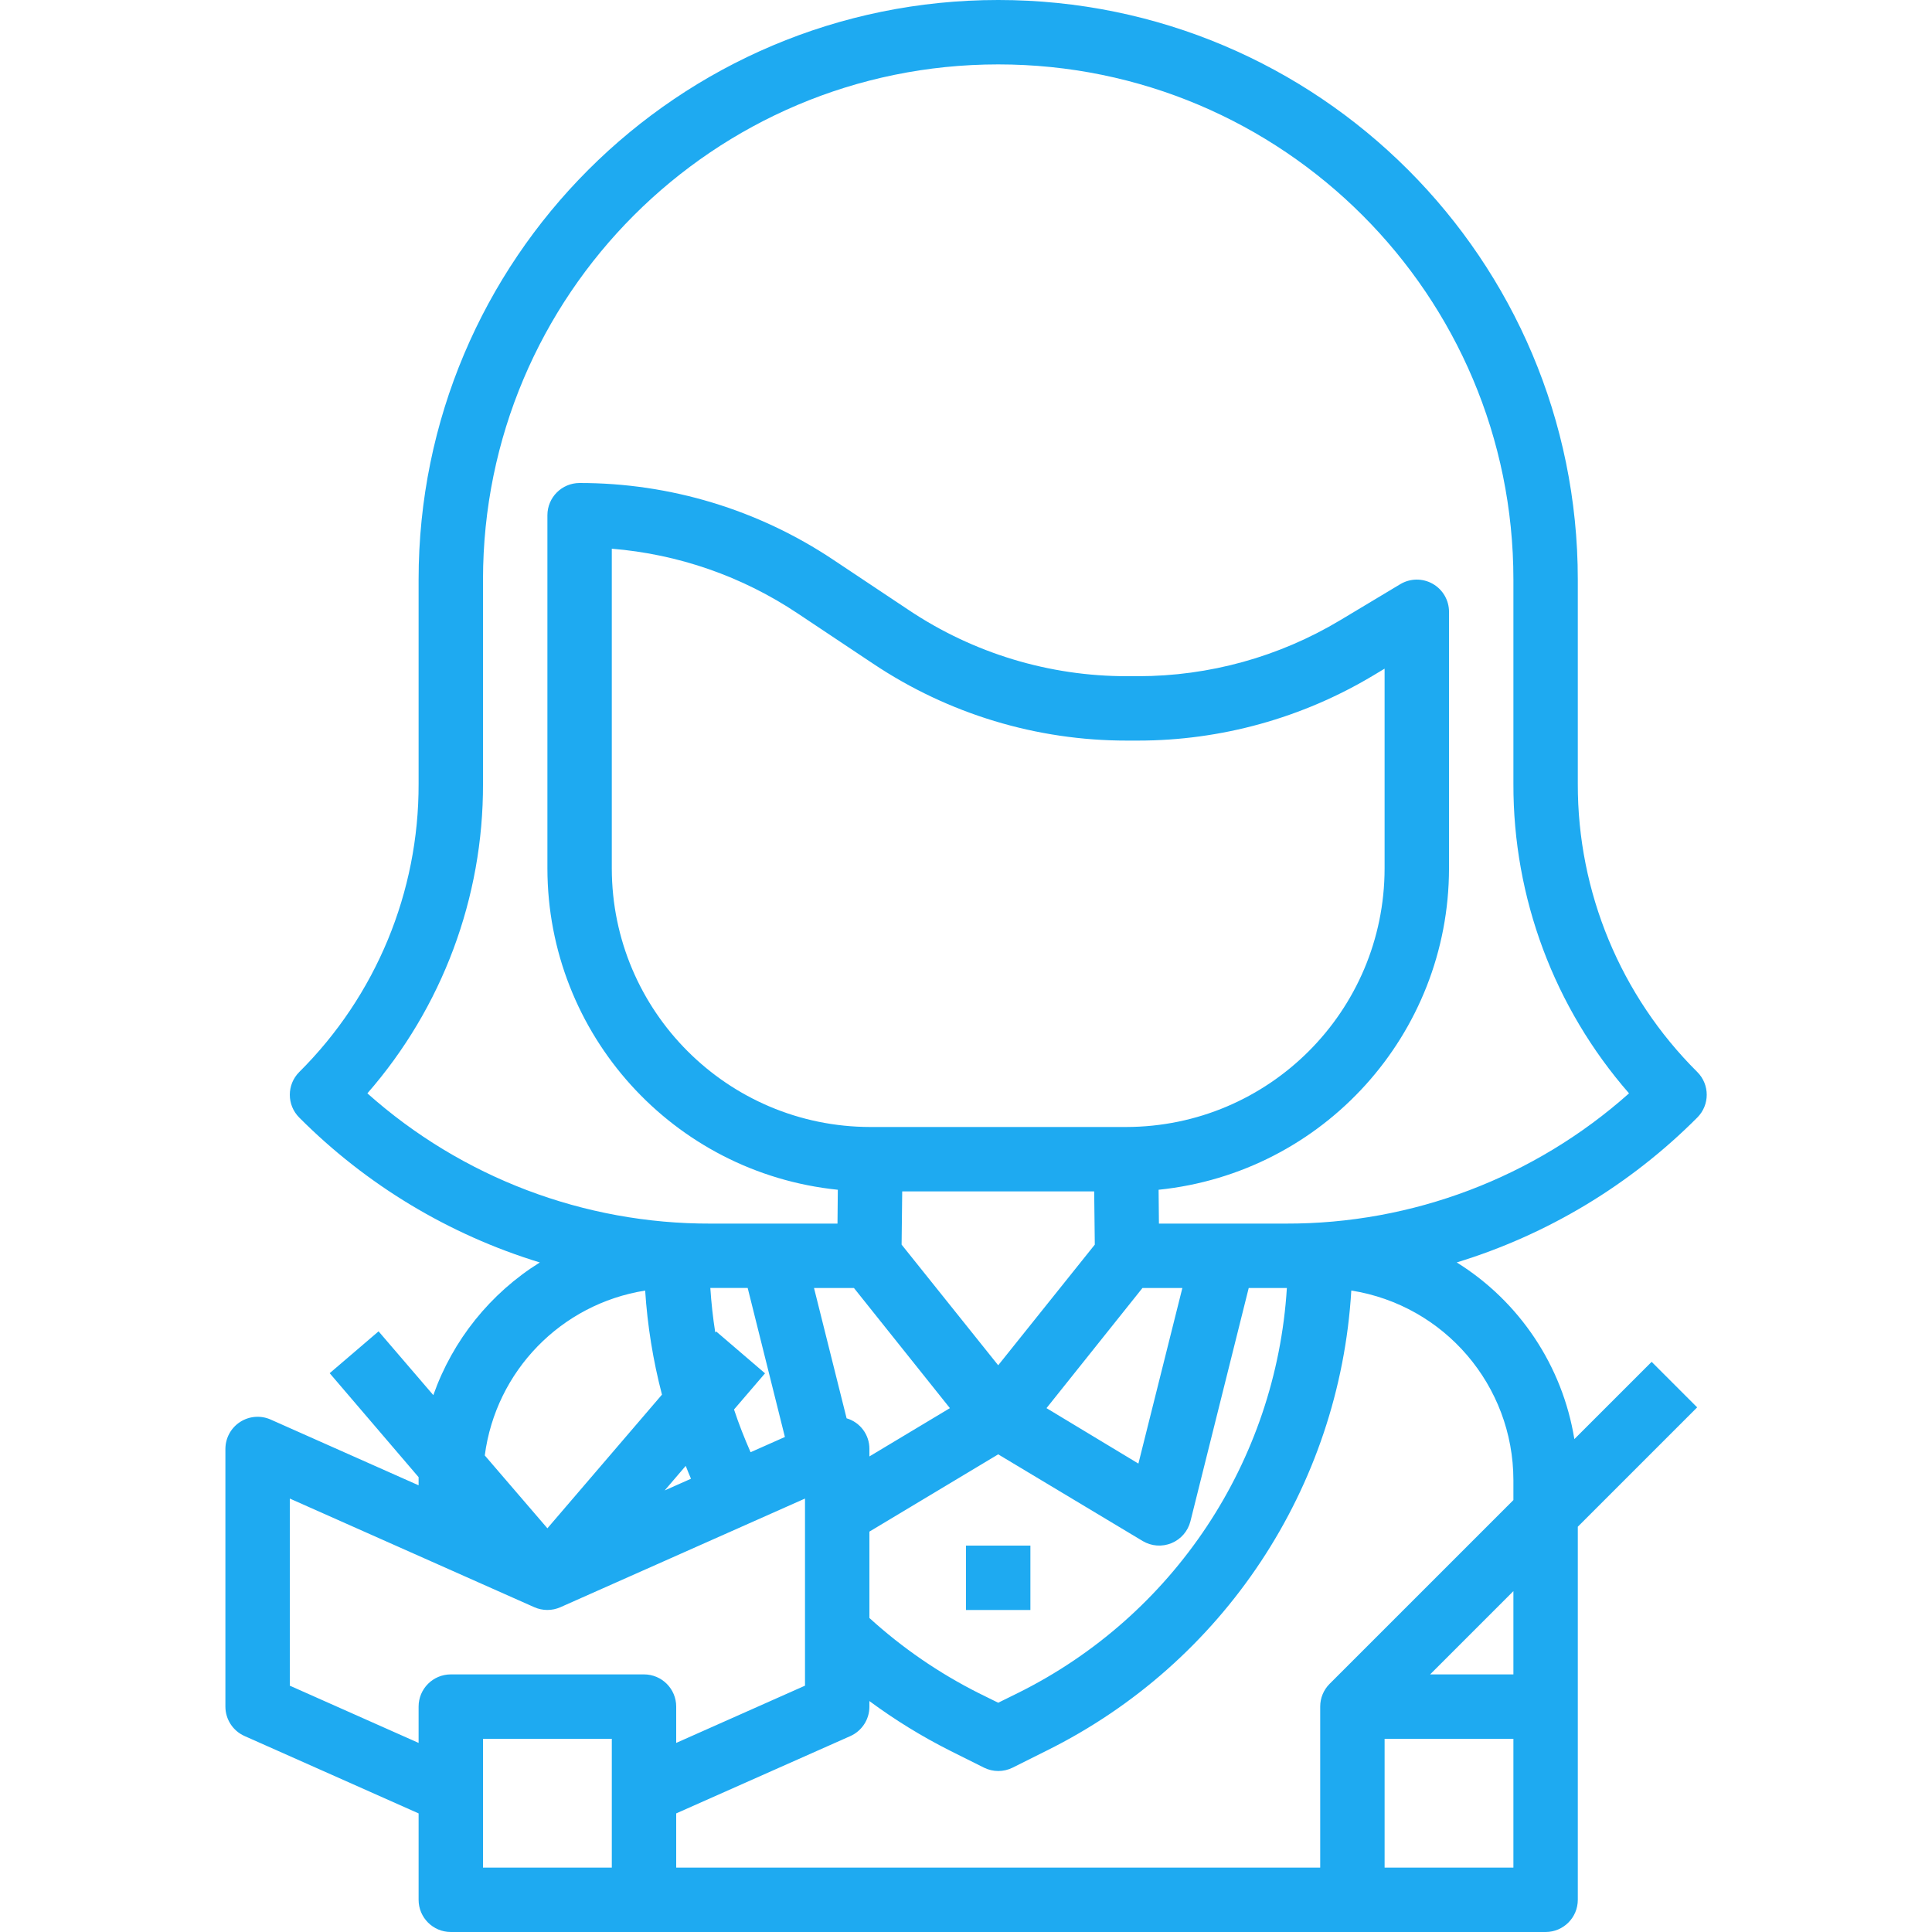 <svg fill="#1eaaf1" height="480pt" viewBox="-56 0 480 480" width="480pt" xmlns="http://www.w3.org/2000/svg"><path d="m48 472c0 4.418 3.582 8 8 8h272c4.418 0 8-3.582 8-8v-92.688l29.656-29.656-11.312-11.312-19.199 19.199c-2.945-18.164-13.602-34.172-29.223-43.895 22.574-6.91 43.102-19.273 59.766-36 3.125-3.125 3.125-8.188 0-11.312-19.062-18.938-29.754-44.719-29.688-71.594v-50.742c0-79.527-64.473-144-144-144s-144 64.473-144 144v50.742c.078 26.871-10.602 52.656-29.656 71.602-3.121 3.125-3.121 8.188 0 11.312 16.664 16.727 37.191 29.09 59.77 36-12.301 7.668-21.633 19.293-26.457 32.961l-13.602-15.848-12.145 10.398 22.09 25.832v.703 1.32l-36.754-16.336c-2.473-1.098-5.336-.871-7.605.605-2.27 1.477-3.641 4-3.641 6.707v64c0 3.164 1.863 6.027 4.754 7.312l43.246 19.223zm48-8h-32v-32h32zm224 0h-32v-32h32zm0-48h-20.688l20.688-20.688zm0-48.297v4.984l-45.648 45.648c-1.508 1.496-2.355 3.539-2.352 5.664v40h-160v-13.465l43.246-19.199c2.898-1.289 4.766-4.164 4.754-7.336v-1.375c6.305 4.664 12.996 8.781 20 12.312l8.449 4.223c2.25 1.125 4.898 1.125 7.152 0l8.445-4.223c43.902-21.773 72.777-65.391 75.68-114.305 23.168 3.668 40.234 23.617 40.273 47.07zm-92.121 15.152c2.172 1.305 4.836 1.504 7.18.535 2.34-.969 4.086-2.988 4.703-5.445l14.477-57.945h9.48c-2.676 43.09-28.172 81.469-66.855 100.641l-4.863 2.398-4.863-2.398c-9.852-4.957-18.984-11.23-27.137-18.656v-21.457l32-19.199zm-59.879-73.633.152-13.223h47.695l.152 13.223-24 29.977zm58.832 54.402-22.832-13.777 23.84-29.848h9.914zm-3.055-83.625h-63.555c-35.449-.043-64.18-28.773-64.223-64.223v-79.449c16.516 1.336 32.41 6.871 46.184 16.078l18.754 12.496c18.664 12.473 40.613 19.121 63.062 19.098h2.727c20.605 0 40.82-5.602 58.488-16.199l2.785-1.672v49.648c-.043 35.449-28.773 64.18-64.223 64.223zm-43.777 69.848-20 12v-1.848c.027-3.52-2.285-6.633-5.664-7.625l-8.098-32.375h9.922zm-144.727-78.207c18.598-21.293 28.809-48.625 28.727-76.898v-50.742c0-70.691 57.309-128 128-128s128 57.309 128 128v50.742c-.082 28.273 10.129 55.605 28.727 76.898-23.473 20.926-53.848 32.449-85.293 32.359h-31.504l-.082-8.406c40.945-4.195 72.102-38.656 72.152-79.816v-63.777c0-2.883-1.551-5.543-4.062-6.961-2.508-1.422-5.586-1.379-8.059.105l-14.895 8.934c-15.18 9.109-32.551 13.922-50.258 13.922h-2.727c-19.289.02-38.148-5.691-54.184-16.406l-18.754-12.496c-18.664-12.473-40.613-19.121-63.062-19.098-4.418 0-8 3.582-8 8v87.777c.051 41.16 31.207 75.621 72.152 79.816l-.082 8.406h-31.504c-31.445.09-61.82-11.434-85.293-32.359zm86.656 59.152-.227.262c-.582-3.672-.977-7.352-1.223-11.062h9.281l9.246 37.023-8.527 3.785c-1.527-3.48-2.922-7-4.113-10.617l7.703-8.984zm-6.258 36.598-6.535 2.906 5.23-6.105c.441 1.066.832 2.145 1.305 3.199zm-11.383-46.75c.566 8.73 1.965 17.387 4.176 25.855l-28.465 33.207-15.559-18.102c2.738-20.977 18.957-37.645 39.848-40.961zm-88.289 98.16v-46.488l60.656 26.953.086.039c2.07.918 4.43.918 6.496 0l.09-.039 60.672-26.953v46.488l-32 14.223v-9.023c0-4.418-3.582-8-8-8h-48c-4.418 0-8 3.582-8 8v9.023zm0 0"/><path d="m184 384h16v16h-16zm0 0"/></svg>